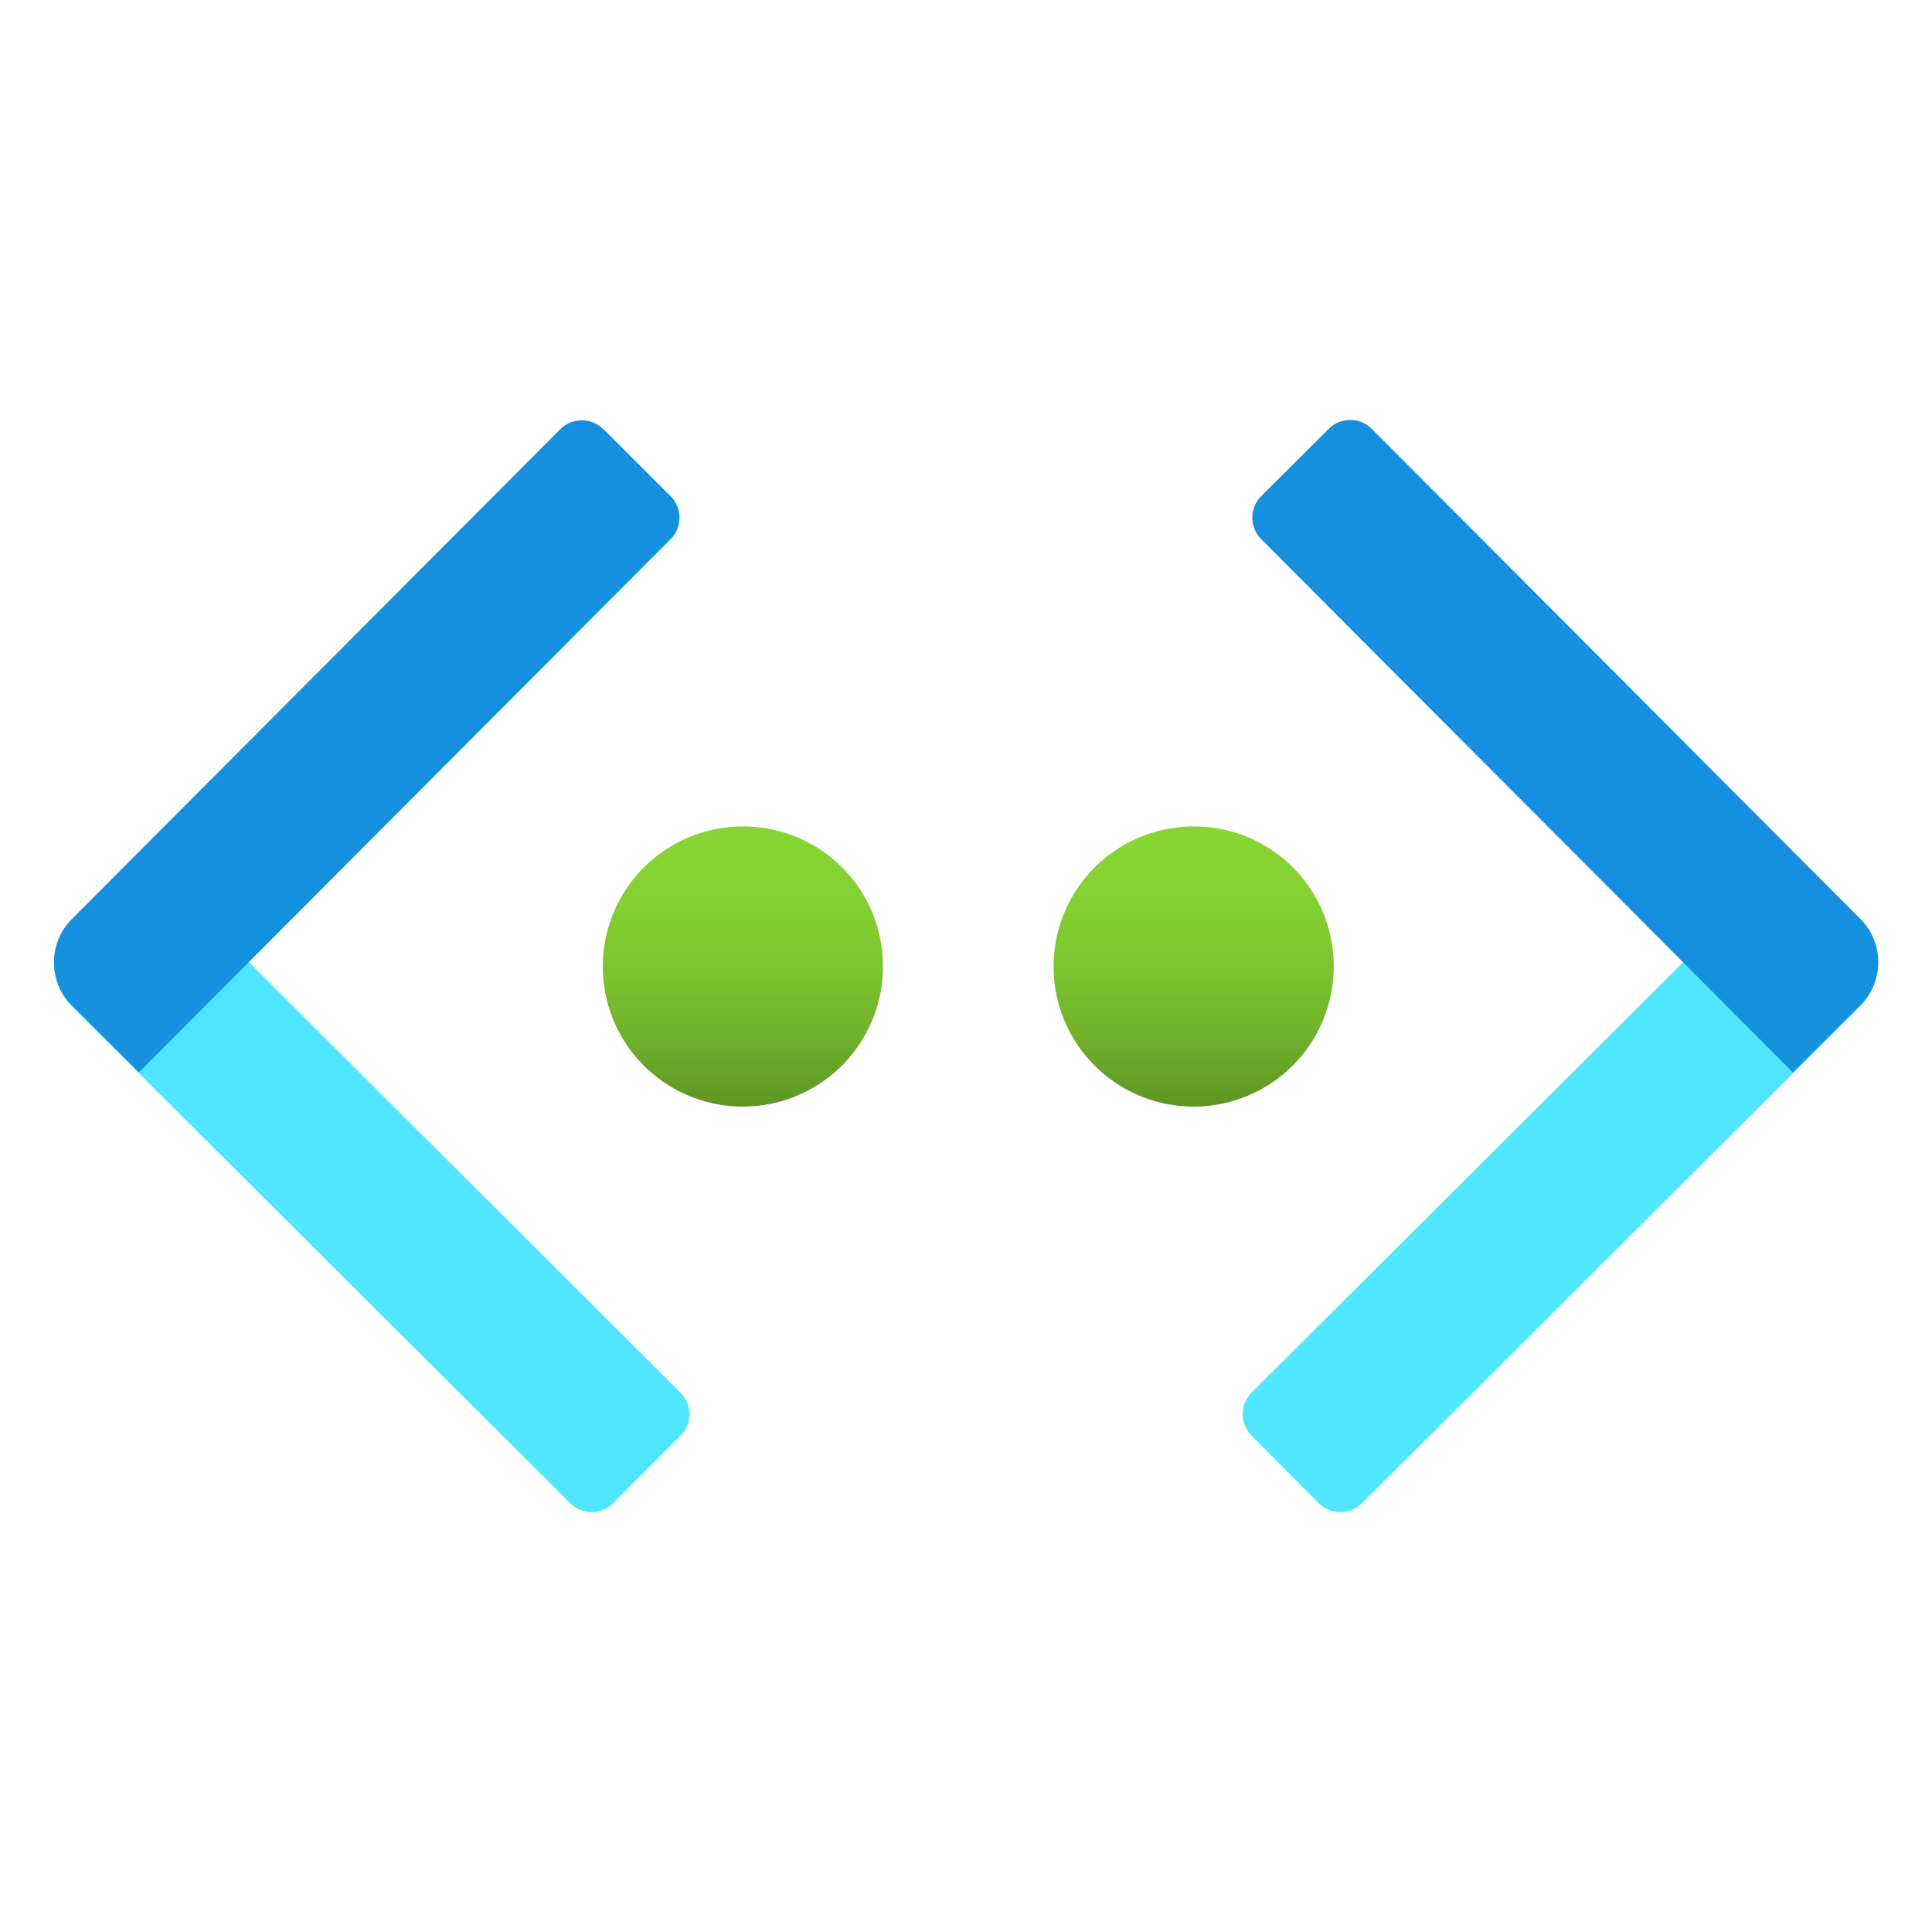 ﻿<?xml version="1.0" encoding="utf-8"?><svg version="1.1" xmlns="http://www.w3.org/2000/svg" xmlns:xlink="http://www.w3.org/1999/xlink" xmlns:xml="http://www.w3.org/XML/1998/namespace" width="70" height="70" viewBox="0, 0, 18, 18" id="FxSymbol0-068" class="" role="presentation" focusable="false" data-type="1"><g><path d="M6.919 7.7 A1.305 1.305 0 1 0 8.226 9 a1.3 1.3 0 0 0 -1.307 -1.3 z" style="fill:url(#40fd3475-21aa-4a8a-956c-13a617e350c4);" /><path d="M6.34 13.375 l-0.626 0.629 a0.284 0.284 0 0 1 -0.402 0 L0.673 9.38 a0.568 0.568 0 0 1 0 -0.804 l0.626 -0.629 l5.04 5.027 a0.284 0.284 0 0 1 0.002 0.402 z" style="fill:#50E6FF;" /><path d="M5.62 3.996 l0.627 0.626 a0.284 0.284 0 0 1 0 0.402 L1.295 9.99 l-0.626 -0.624 a0.568 0.568 0 0 1 0 -0.803 L5.22 3.999 a0.284 0.284 0 0 1 0.401 0 z" style="fill:#1490DF;" /><path d="M16.702 7.947 l0.627 0.629 a0.568 0.568 0 0 1 -0.001 0.803 l-4.639 4.626 a0.284 0.284 0 0 1 -0.402 0 l-0.627 -0.63 a0.284 0.284 0 0 1 0.001 -0.401 l5.041 -5.027 z" style="fill:#50E6FF;" /><path d="M17.333 9.364 l-0.629 0.627 l-4.953 -4.967 a0.284 0.284 0 0 1 0 -0.402 l0.628 -0.626 a0.284 0.284 0 0 1 0.402 0 l4.552 4.566 a0.568 0.568 0 0 1 0 0.803 z" style="fill:#1490DF;" /><path d="M11.119 7.7 A1.305 1.305 0 1 0 12.426 9 a1.3 1.3 0 0 0 -1.307 -1.3 z" style="fill:url(#40fd3475-21aa-4a8a-956c-13a617e350c5);" /></g><defs><linearGradient x1="6.921" y1="10.305" x2="6.921" y2="7.695" gradientUnits="userSpaceOnUse" id="40fd3475-21aa-4a8a-956c-13a617e350c4"><stop offset="0%" stop-color="#5E9624" /><stop offset="24.1%" stop-color="#6FB02A" /><stop offset="50.1%" stop-color="#7CC52F" /><stop offset="75.6%" stop-color="#83D232" /><stop offset="100%" stop-color="#86D633" /></linearGradient><linearGradient x1="11.121" y1="10.305" x2="11.121" y2="7.695" gradientUnits="userSpaceOnUse" id="40fd3475-21aa-4a8a-956c-13a617e350c5"><stop offset="0%" stop-color="#5E9624" /><stop offset="24.1%" stop-color="#6FB02A" /><stop offset="50.1%" stop-color="#7CC52F" /><stop offset="75.6%" stop-color="#83D232" /><stop offset="100%" stop-color="#86D633" /></linearGradient></defs></svg>